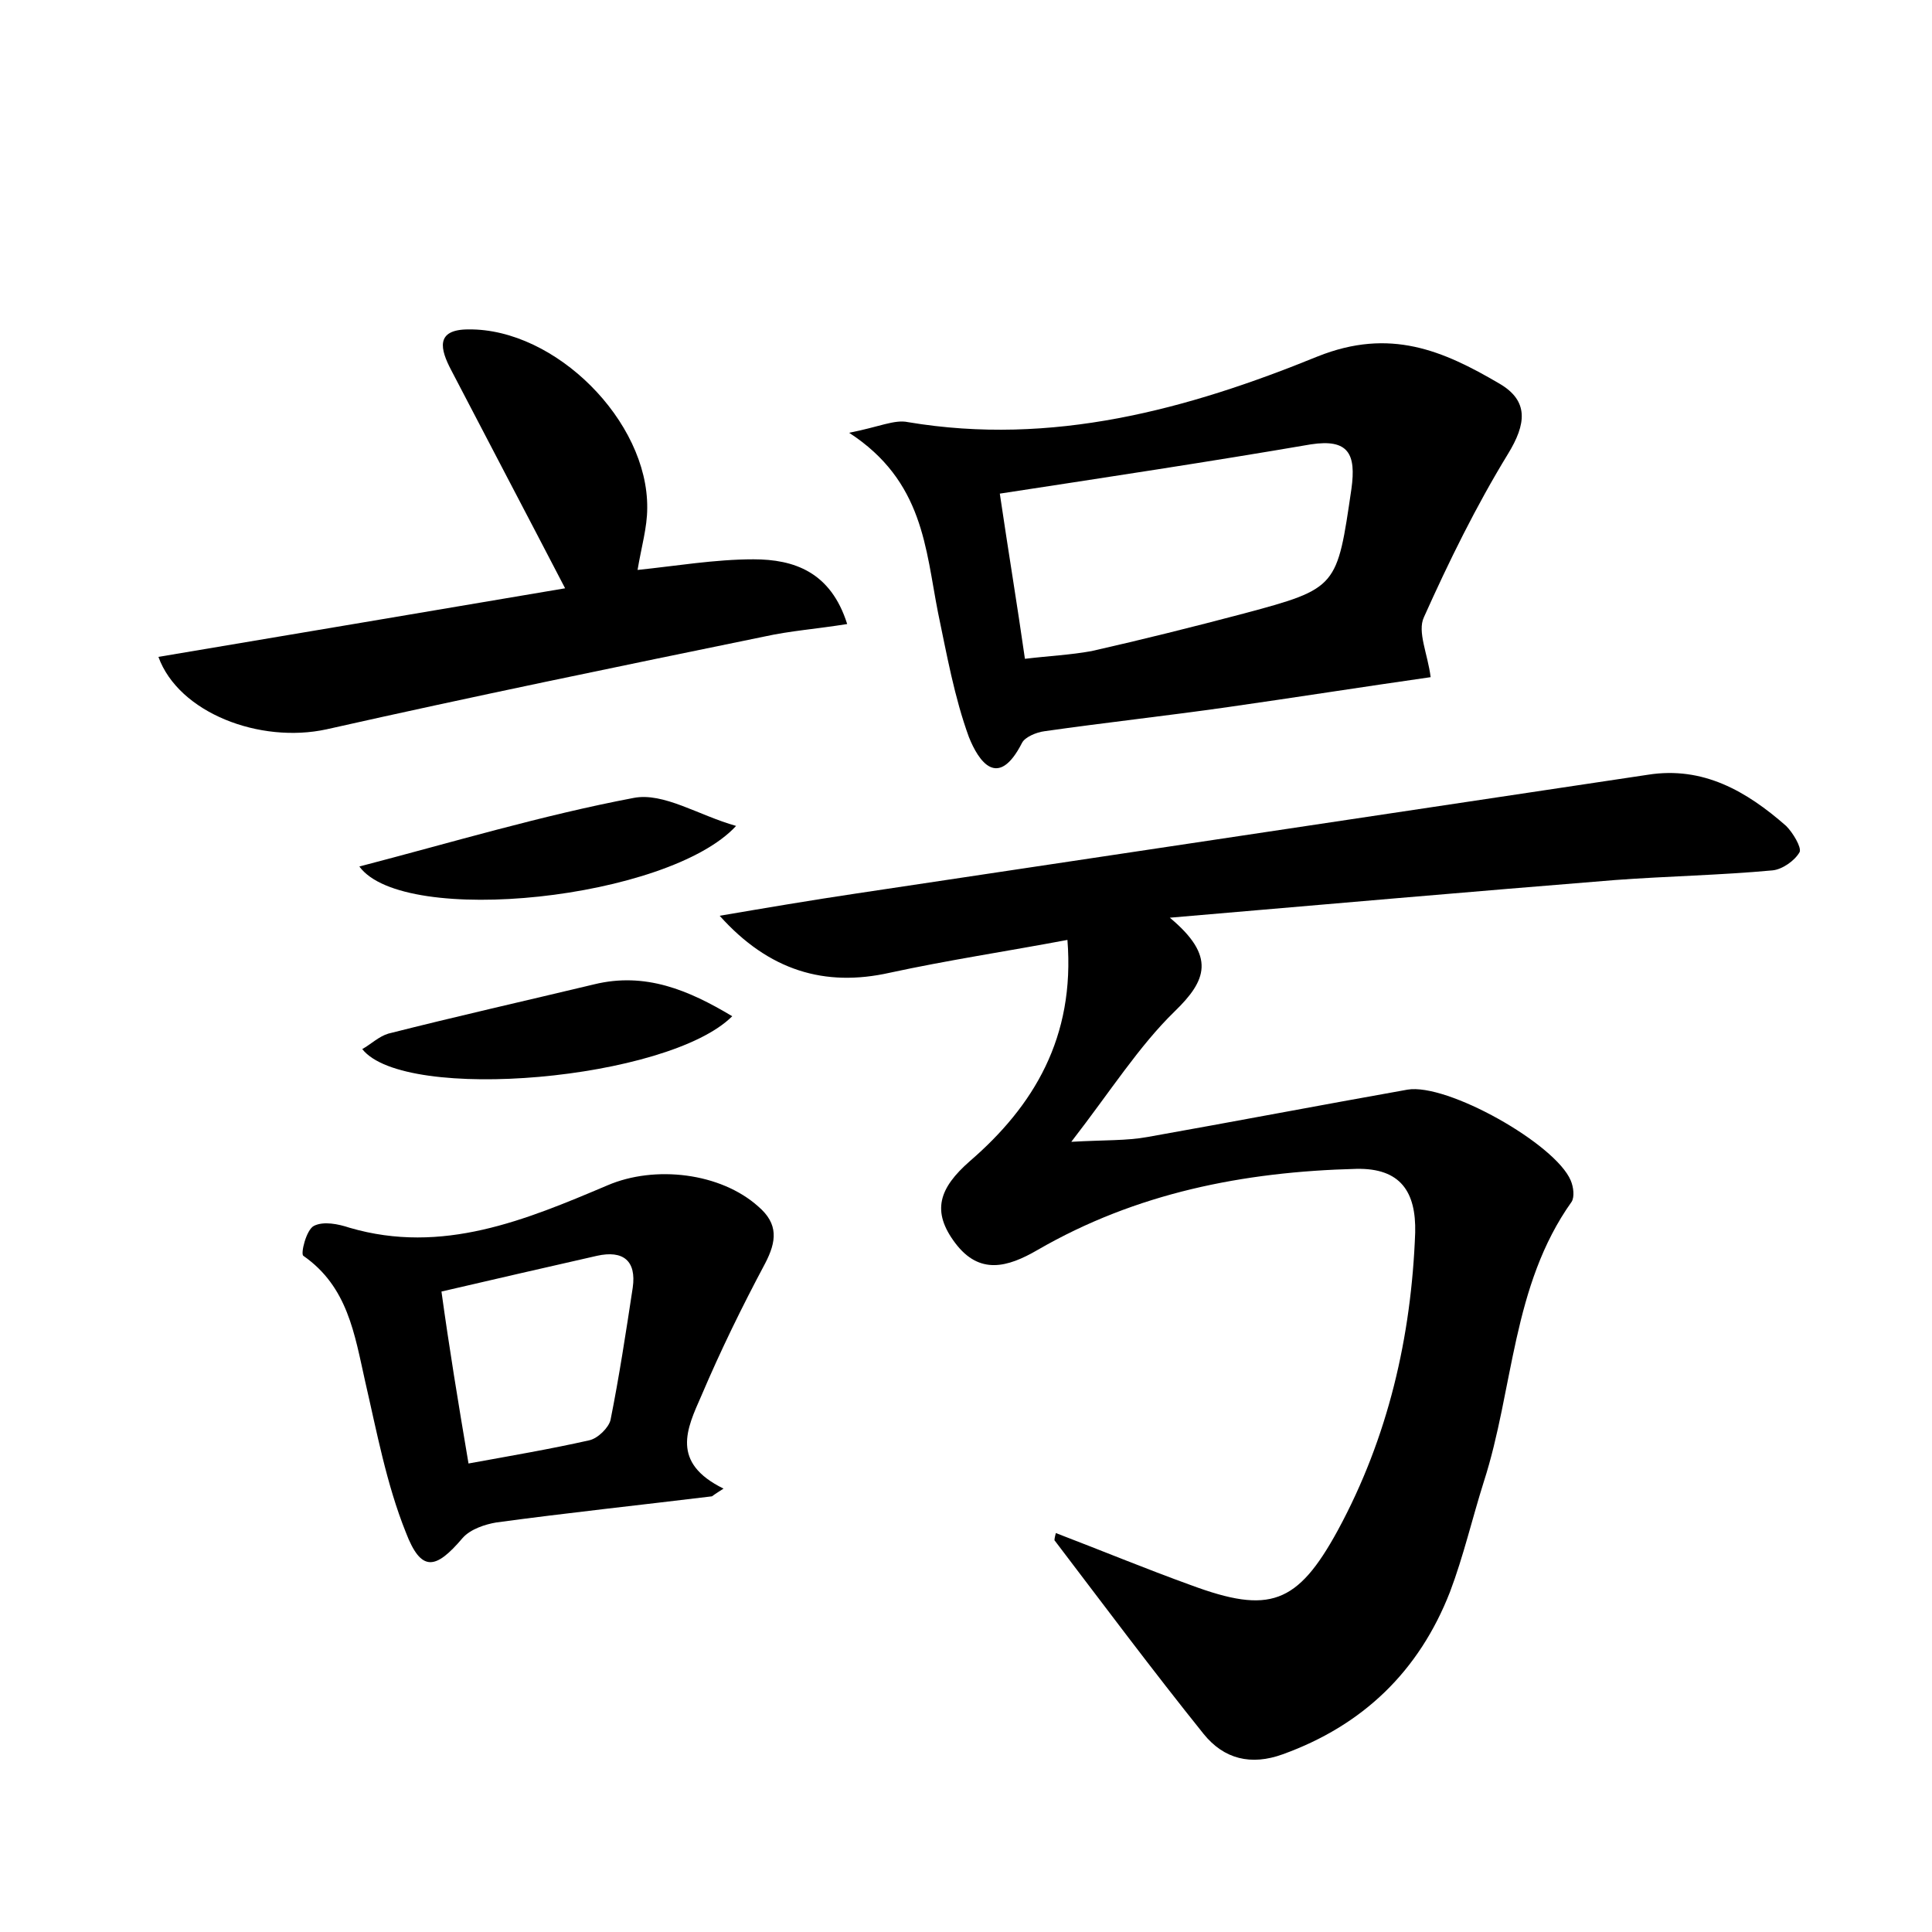 <?xml version="1.0" encoding="utf-8"?>
<!-- Generator: Adobe Illustrator 22.0.0, SVG Export Plug-In . SVG Version: 6.00 Build 0)  -->
<svg version="1.1" id="图层_1" xmlns="http://www.w3.org/2000/svg" xmlns:xlink="http://www.w3.org/1999/xlink" x="0px" y="0px"
	 viewBox="0 0 200 200" style="enable-background:new 0 0 200 200;" xml:space="preserve">
<style type="text/css">
	.st0{fill:#FFFFFF;}
</style>
<g>
	
	<path d="M109.3,158.7c4.7,1.8,9.3,3.7,14,5.4c8.1,3,11,2,15.2-5.7c5.2-9.6,7.6-20,8-30.8c0.1-4.2-1.5-6.7-6.1-6.6
		c-11.7,0.3-22.8,2.5-33,8.4c-3.1,1.8-6,2.6-8.5-0.7c-2.5-3.3-1.7-5.7,1.5-8.5c6.6-5.7,10.9-12.8,10.1-22.9
		c-6.4,1.2-12.4,2.1-18.4,3.4c-6.7,1.5-12.5-0.2-17.6-5.9c4.7-0.8,9.4-1.6,14.1-2.3c27.3-4.1,54.7-8.2,82-12.3
		c5.7-0.9,10.2,1.7,14.3,5.3c0.7,0.7,1.6,2.2,1.4,2.7c-0.5,0.9-1.8,1.8-2.8,1.9c-5.4,0.5-10.9,0.6-16.3,1
		c-14.9,1.2-29.8,2.5-46.1,3.9c4.8,4,3.8,6.5,0.5,9.7c-3.7,3.6-6.6,8.2-10.7,13.5c3.5-0.2,5.7-0.1,7.9-0.5c9-1.6,17.9-3.3,26.9-4.9
		c4.1-0.7,15.3,5.6,16.9,9.4c0.3,0.7,0.4,1.7,0.1,2.2c-6.2,8.7-6,19.4-9.1,29c-1.2,3.8-2.1,7.7-3.5,11.4c-3.2,8.2-9,13.8-17.3,16.8
		c-3.3,1.2-6.1,0.5-8.2-2.1c-5.3-6.6-10.3-13.3-15.4-20C109.1,159.5,109.2,159.1,109.3,158.7z"/>
	<path d="M87.9,44.8c3.1-0.6,4.7-1.4,6.1-1.1c14.9,2.5,28.9-1.3,42.4-6.8c7.5-3,13-0.6,18.8,2.8c3.1,1.8,2.8,4.2,0.9,7.3
		c-3.3,5.4-6.1,11.1-8.7,16.9c-0.7,1.5,0.4,3.8,0.7,6.2c-7,1-14,2.1-21,3.1c-6.3,0.9-12.7,1.6-19,2.5c-0.8,0.1-2,0.6-2.3,1.2
		c-2.5,4.9-4.5,1.9-5.5-0.6c-1.5-4.1-2.3-8.6-3.2-12.9C95.8,56.8,95.6,49.8,87.9,44.8z M103.5,51.1c0.9,6.1,1.8,11.5,2.6,17.1
		c2.5-0.3,4.7-0.4,6.9-0.8c5.3-1.2,10.5-2.5,15.8-3.9c9.7-2.6,9.6-2.7,11.1-12.9c0.5-3.6-0.3-5.2-4.2-4.6
		C125.2,47.8,114.6,49.4,103.5,51.1z"/>
	<path d="M87.7,64.6c-3.1,0.5-5.9,0.7-8.6,1.3C64,69,48.9,72.1,33.8,75.5c-6.9,1.5-15.3-1.7-17.4-7.5c14.3-2.4,28.5-4.8,42.1-7.1
		c-4-7.7-7.9-15.1-11.8-22.6c-1.1-2.1-1.7-4.2,1.8-4.2c9-0.1,18.6,9.5,18.5,18.5c0,2-0.6,4-1,6.4c3.9-0.4,8-1.1,12-1.1
		C82.2,57.9,86,59.2,87.7,64.6z"/>
	<path d="M73.7,154.9c-7.4,0.9-14.9,1.7-22.3,2.7c-1.2,0.2-2.7,0.7-3.5,1.6c-2.8,3.3-4.3,3.6-5.9-0.6c-2-5-3-10.4-4.2-15.6
		c-1.1-4.9-1.8-9.8-6.4-13c-0.3-0.2,0.3-2.7,1.1-3.1c1-0.5,2.5-0.2,3.7,0.2c9.6,2.8,18.2-0.8,26.7-4.4c4.9-2.1,11.7-1.3,15.6,2.2
		c2.1,1.8,1.9,3.6,0.7,5.9c-2.4,4.5-4.6,9-6.6,13.7c-1.5,3.4-3.2,6.9,2.3,9.6C74.6,154.3,74.1,154.6,73.7,154.9z M48.5,151.5
		c4.4-0.8,8.5-1.5,12.5-2.4c0.9-0.2,2-1.3,2.2-2.1c0.9-4.5,1.6-9.1,2.3-13.7c0.4-2.8-1-3.9-3.7-3.3c-5.3,1.2-10.5,2.4-16.1,3.7
		C46.5,139.5,47.4,145,48.5,151.5z"/>
	<path d="M37.2,89.7c9.6-2.5,18.9-5.3,28.4-7.1c3.1-0.6,6.7,1.8,10.6,2.9C69.2,93.1,41.8,96,37.2,89.7z"/>
	<path d="M75.8,105.2c-6.6,6.6-33.9,9-38.3,3.4c0.9-0.5,1.7-1.3,2.7-1.6c7.1-1.8,14.2-3.4,21.3-5.1
		C66.8,100.6,71.3,102.5,75.8,105.2z"/>
	
	
</g>
</svg>
